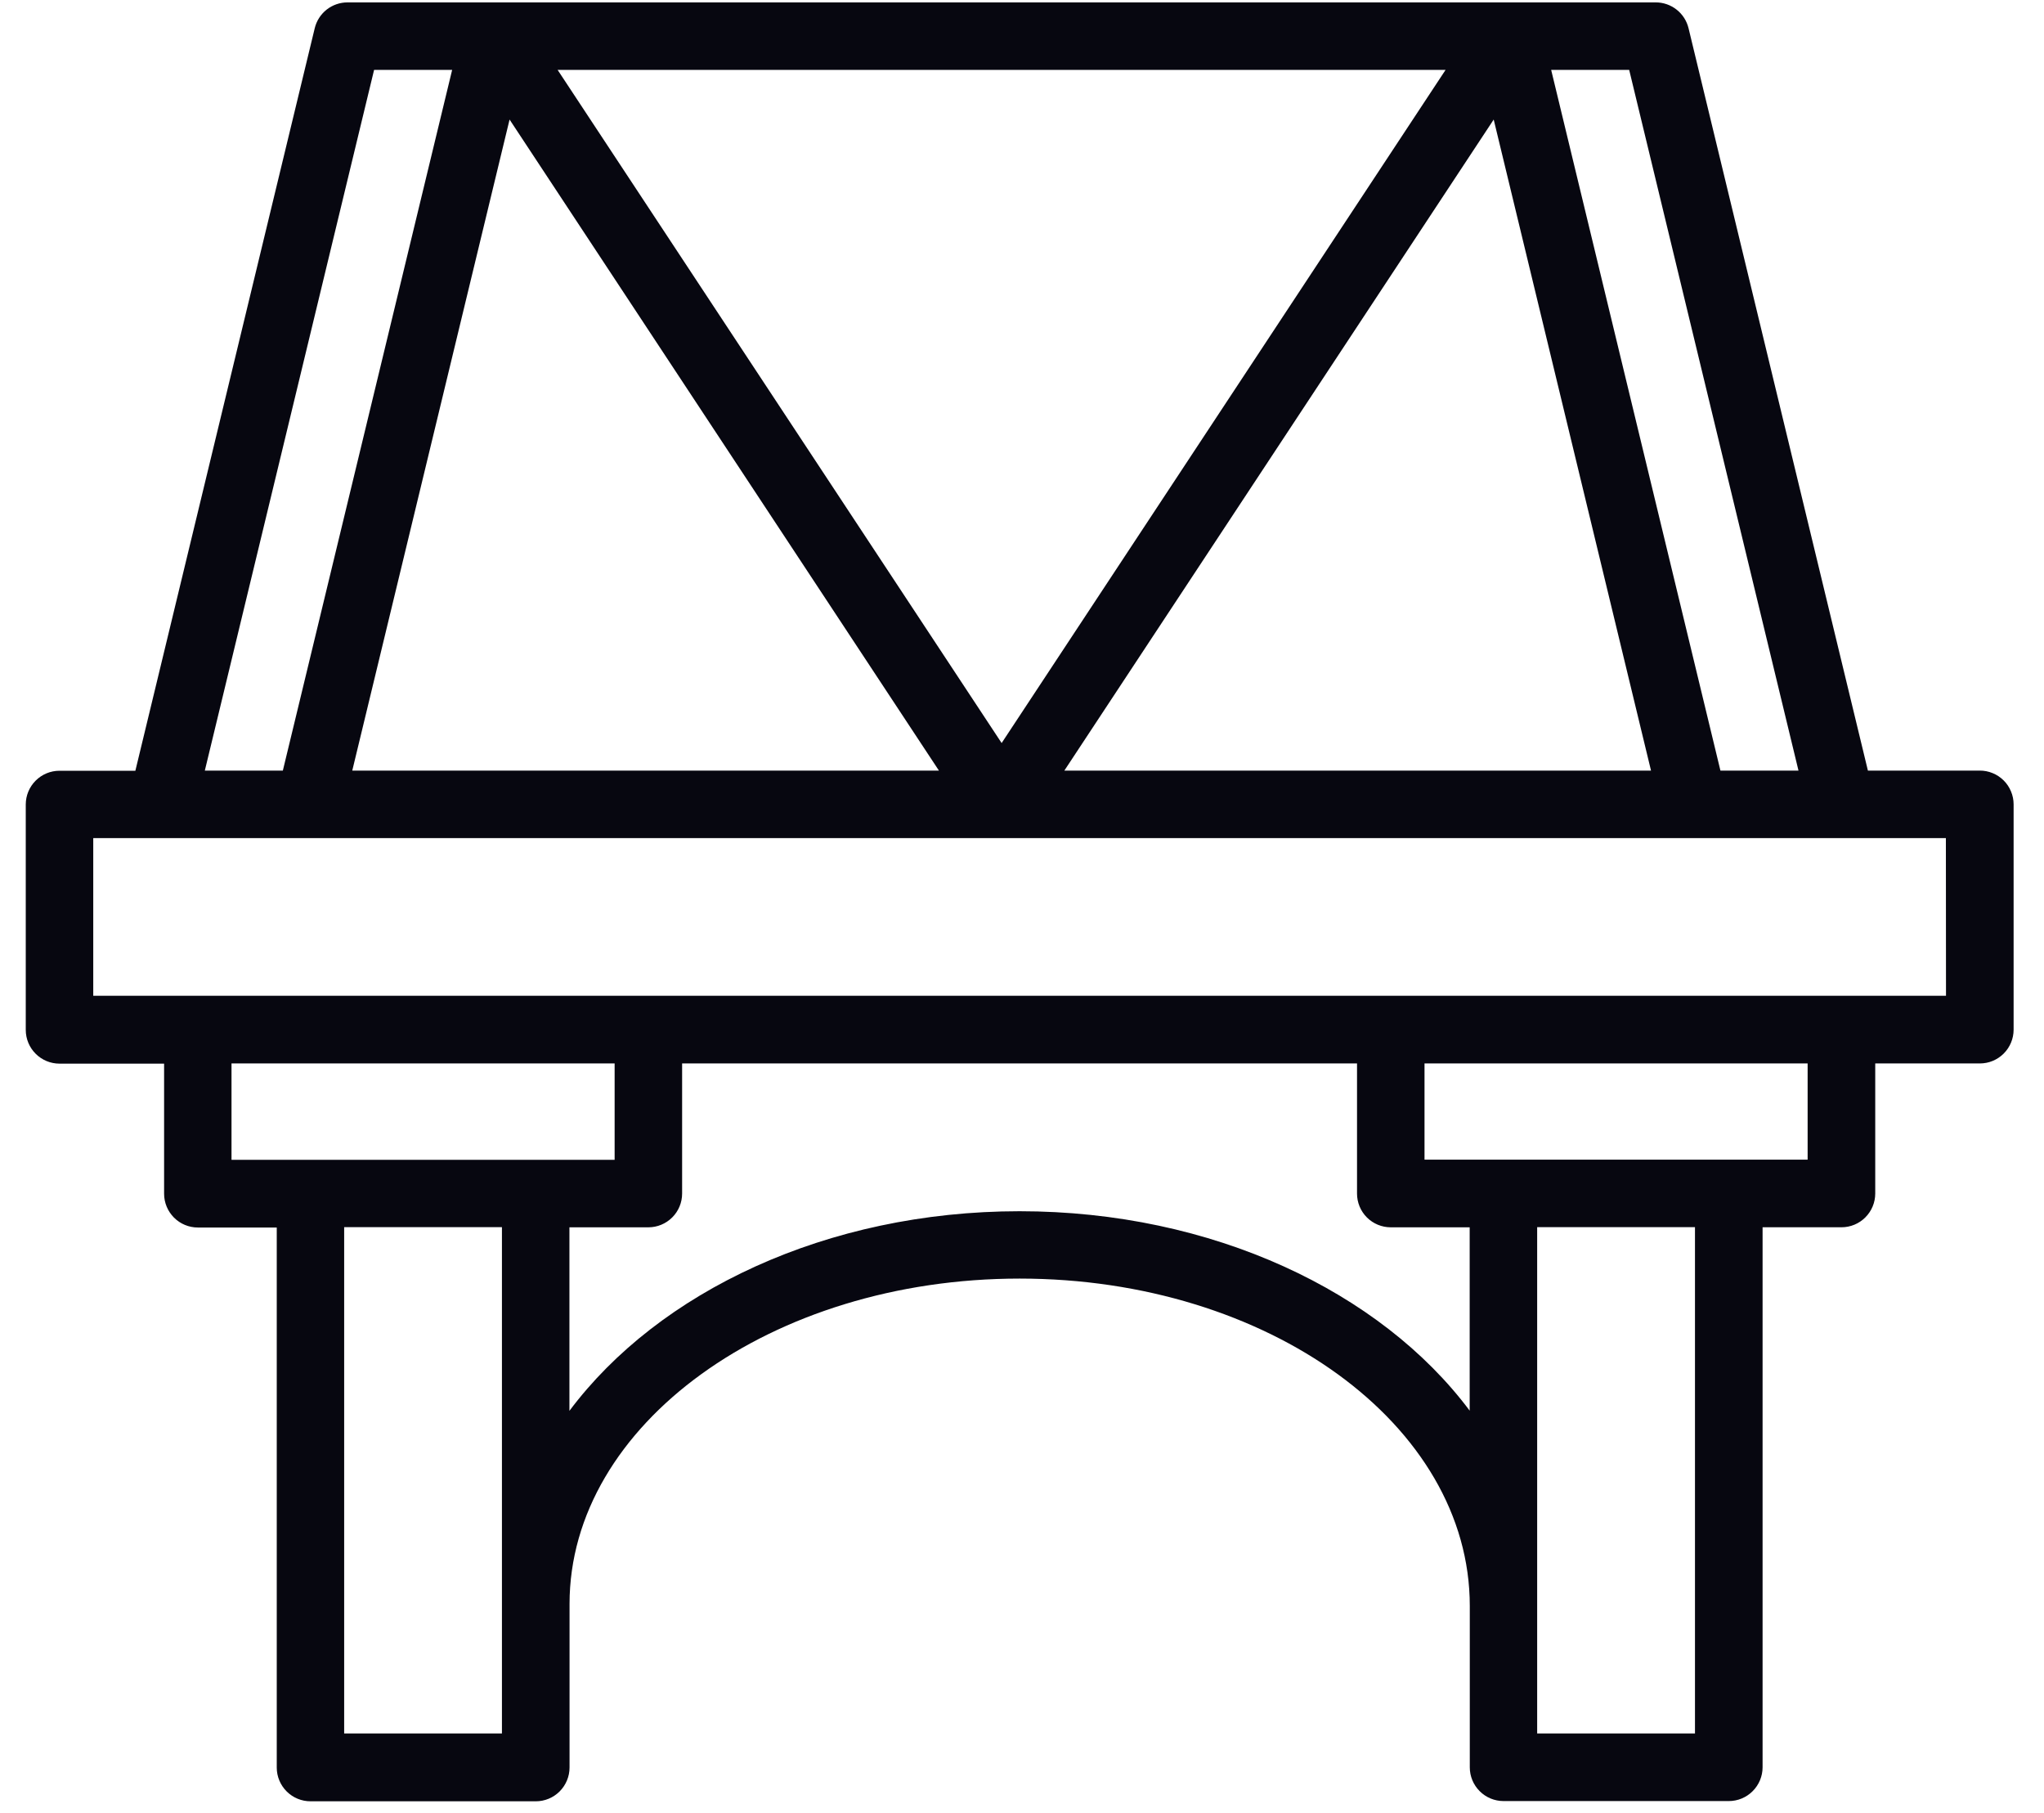 <svg width="53" height="47" viewBox="0 0 53 47" fill="none" xmlns="http://www.w3.org/2000/svg">
<path d="M51.331 19.977H48.434L43.783 0.731C43.737 0.541 43.628 0.371 43.474 0.25C43.32 0.128 43.129 0.062 42.933 0.062H9.011C8.815 0.062 8.624 0.128 8.47 0.249C8.316 0.371 8.207 0.54 8.161 0.731L3.51 19.981H1.543C1.311 19.981 1.088 20.073 0.924 20.238C0.76 20.402 0.668 20.624 0.668 20.856V26.699C0.668 26.931 0.76 27.153 0.924 27.317C1.088 27.482 1.311 27.574 1.543 27.574H4.255V30.947C4.255 31.179 4.348 31.401 4.512 31.566C4.676 31.73 4.898 31.822 5.13 31.822H7.176V45.822C7.176 46.054 7.268 46.276 7.433 46.441C7.597 46.605 7.819 46.697 8.051 46.697H13.893C14.125 46.697 14.347 46.605 14.511 46.441C14.675 46.276 14.768 46.054 14.768 45.822V41.581C14.768 36.93 20.004 33.146 26.439 33.146C32.875 33.146 38.111 36.93 38.111 41.633V45.816C38.111 46.048 38.203 46.27 38.367 46.434C38.531 46.599 38.754 46.691 38.986 46.691H44.828C45.059 46.691 45.282 46.599 45.446 46.434C45.61 46.27 45.703 46.048 45.703 45.816V31.816H47.749C47.981 31.816 48.204 31.724 48.368 31.559C48.532 31.395 48.624 31.173 48.624 30.941V27.569H51.337C51.569 27.569 51.791 27.477 51.955 27.313C52.119 27.149 52.212 26.926 52.212 26.694V20.852C52.212 20.736 52.189 20.622 52.144 20.516C52.1 20.409 52.035 20.312 51.953 20.231C51.871 20.15 51.774 20.085 51.667 20.042C51.56 19.998 51.446 19.976 51.331 19.977ZM46.634 19.977H44.61L40.221 1.812H42.244L46.634 19.977ZM24.346 19.977H9.134L13.213 3.099L24.346 19.977ZM14.459 1.812H37.483L25.972 19.263L14.459 1.812ZM38.731 3.099L42.81 19.977H27.598L38.731 3.099ZM9.7 1.812H11.724L7.334 19.977H5.311L9.7 1.812ZM6.003 27.569H15.937V30.067H6.003V27.569ZM13.015 44.938H8.924V31.813H13.015V44.938ZM26.437 31.4C21.436 31.4 17.074 33.489 14.765 36.575V31.817H16.812C17.044 31.817 17.266 31.725 17.43 31.561C17.595 31.397 17.687 31.174 17.687 30.942V27.569H35.187V30.942C35.187 31.174 35.279 31.397 35.443 31.561C35.607 31.725 35.83 31.817 36.062 31.817H38.108V36.57C35.799 33.485 31.437 31.4 26.437 31.4ZM43.95 44.938H39.858V31.813H43.95V44.938ZM46.871 30.063H36.937V27.569H46.871V30.063ZM50.459 25.815H2.418V21.727H50.456L50.459 25.815Z" fill="#070710"/>
</svg>
